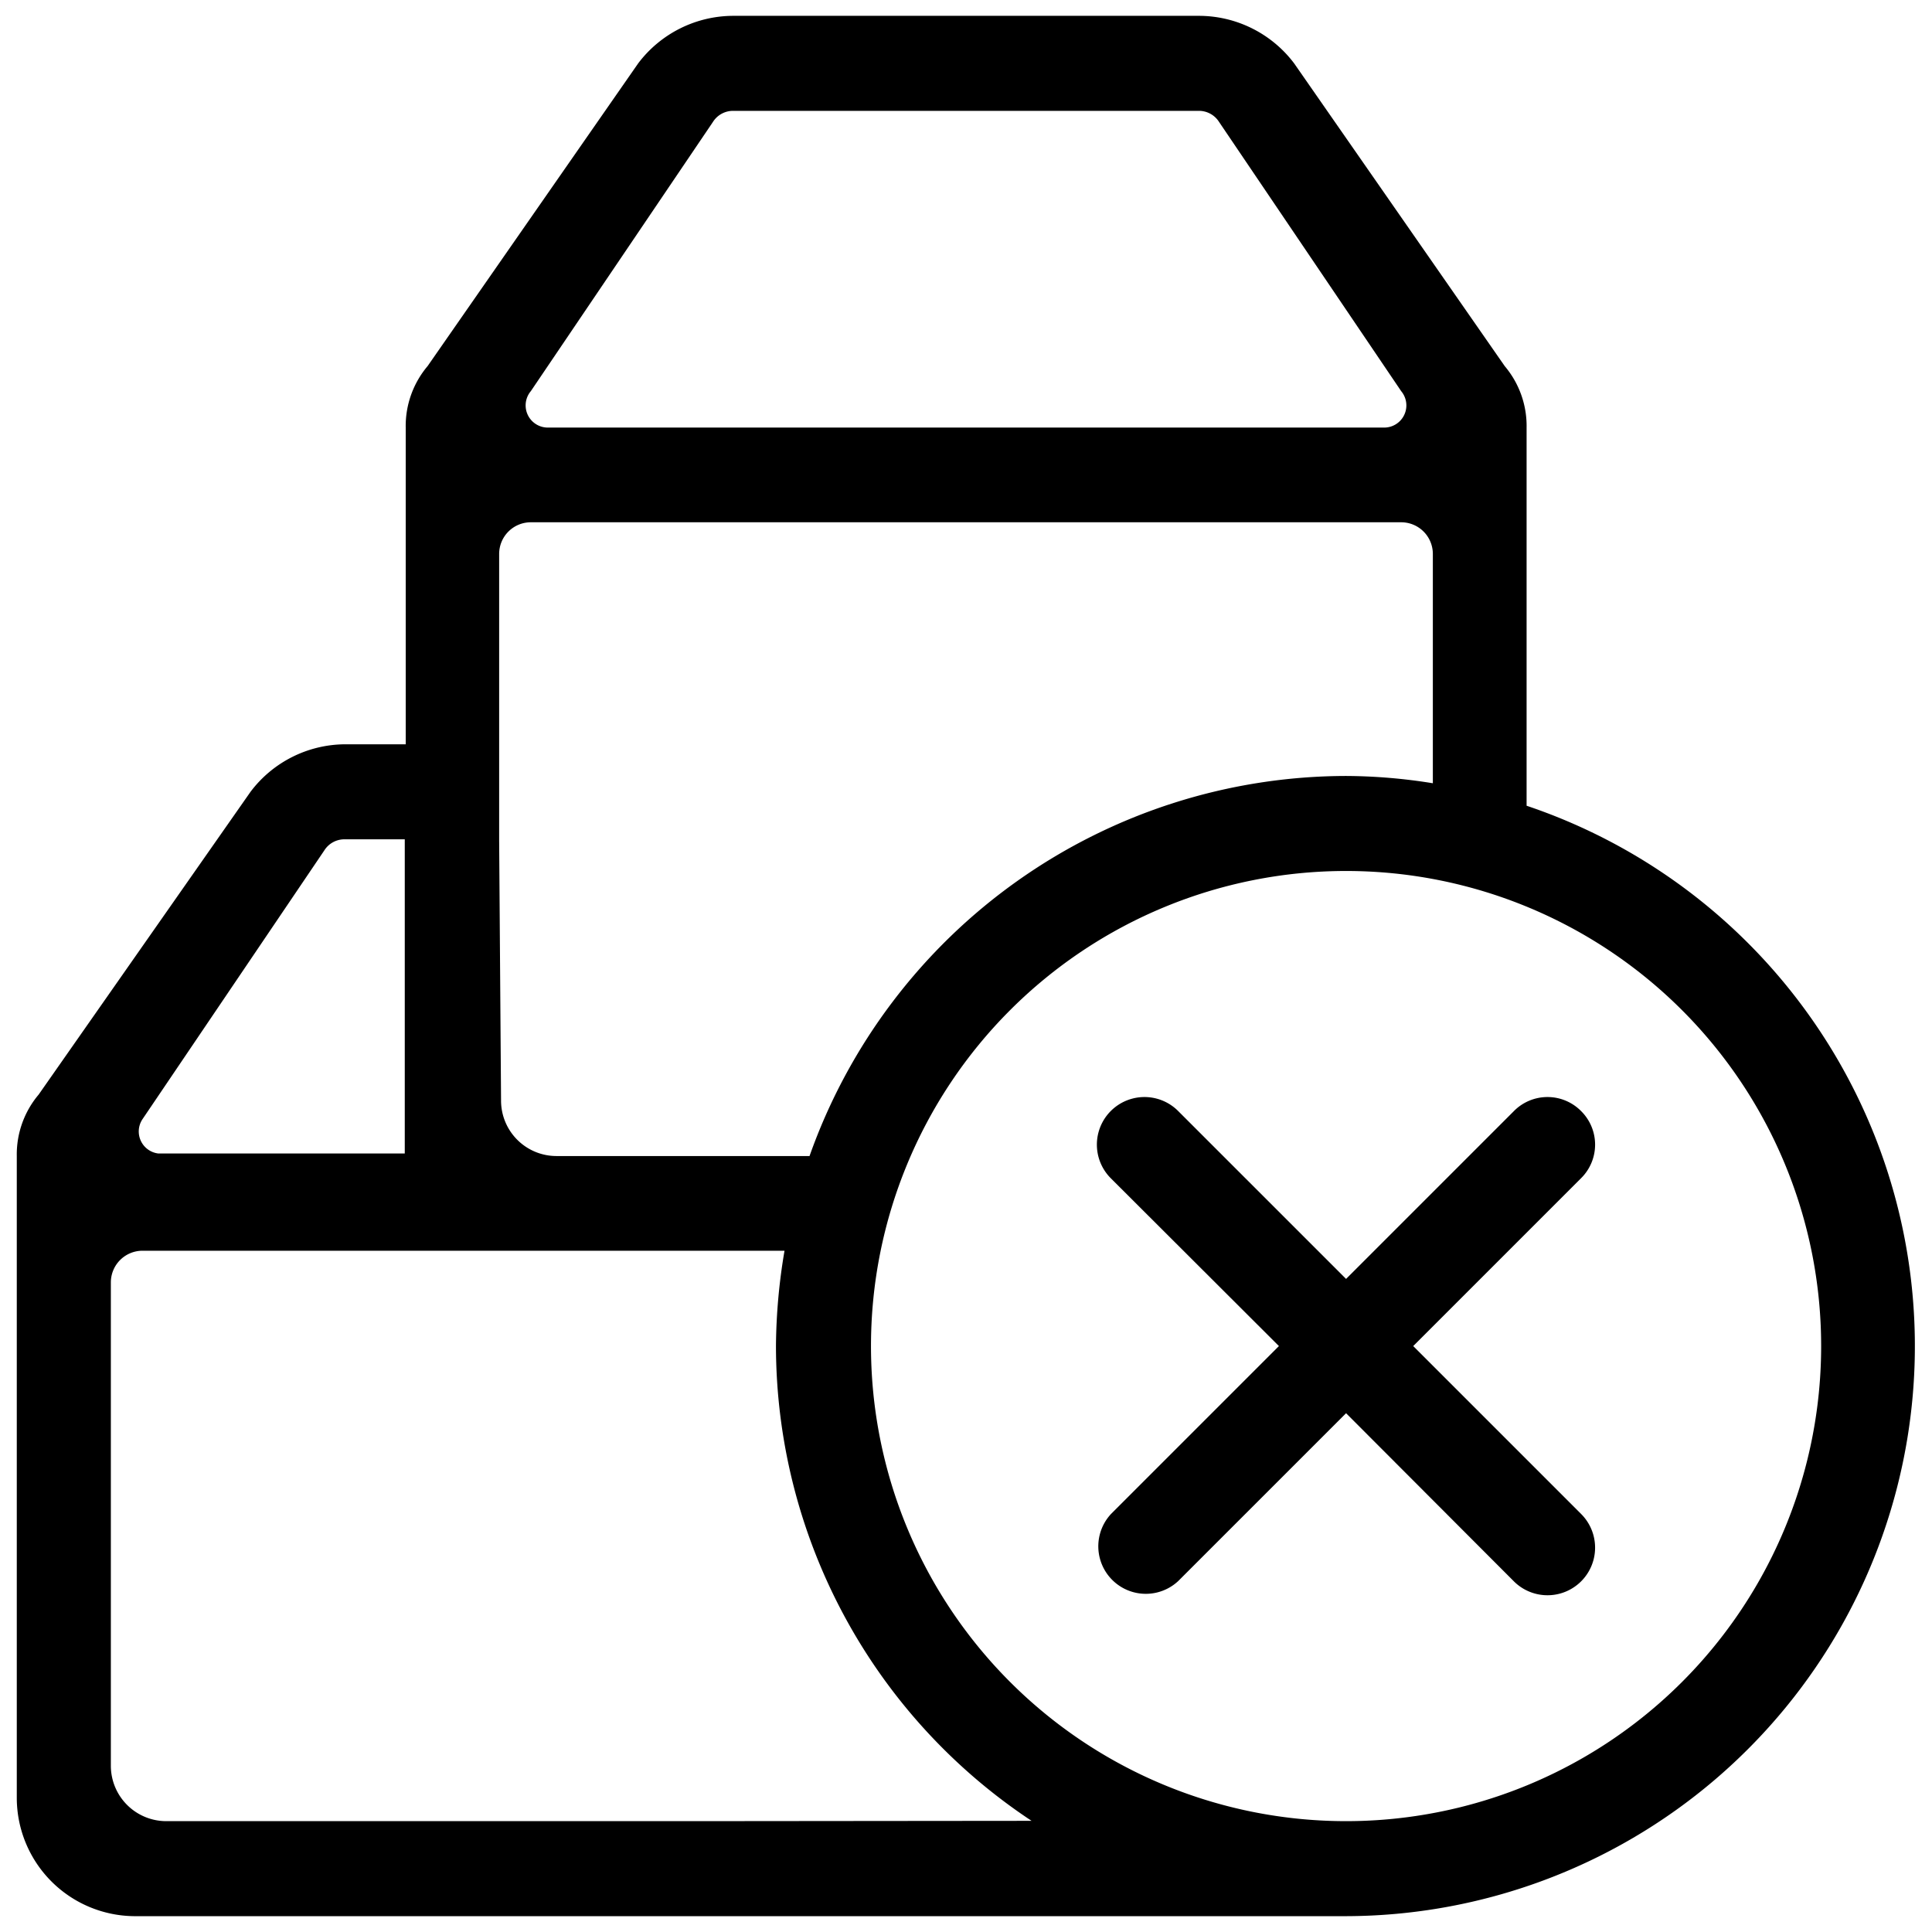 <svg id="Layer_1" data-name="Layer 1" xmlns="http://www.w3.org/2000/svg" viewBox="0 0 61 61"><defs><style></style></defs><title>Icon</title><path class="cls-1" d="M49.92,35.08a1.49,1.49,0,0,0-2.12,0l-5.3,5.3-5.3-5.3a1.5,1.5,0,0,0-2.13,2.12l5.31,5.3-5.3,5.3a1.5,1.5,0,0,0,2.12,2.12l5.3-5.3,5.3,5.31a1.5,1.5,0,0,0,2.12-2.13l-5.3-5.3,5.3-5.3A1.49,1.49,0,0,0,49.92,35.08Z"/><path class="cls-1" d="M48.2,25.44V13.5a2.93,2.93,0,0,0-.69-1.94L40.86,2a3.77,3.77,0,0,0-3-1.5H23.15a3.77,3.77,0,0,0-3,1.5l-6.65,9.56a2.93,2.93,0,0,0-.69,1.94v5.06h0V23.5h-1.9a3.76,3.76,0,0,0-3,1.5L1.22,34.56A2.93,2.93,0,0,0,.53,36.5v6.06h0v7a0,0,0,0,0,0,.06v2.94a0,0,0,0,0,0,.06v4.17A3.74,3.74,0,0,0,4.23,60.5H42.5a18,18,0,0,0,5.7-35.06ZM16.76,12.35l5.75-8.5a.75.75,0,0,1,.64-.35c.22,0,2.8,0,5.35,0s9.13,0,9.35,0a.75.75,0,0,1,.64.35l5.75,8.5a.7.7,0,0,1-.53,1.15H17.29A.7.7,0,0,1,16.76,12.35Zm-1,14.2V17.49a1,1,0,0,1,1-1H44.24a1,1,0,0,1,1,1v7.24a17.54,17.54,0,0,0-2.73-.23,18,18,0,0,0-16.95,12h-8a1.75,1.75,0,0,1-1.74-1.74ZM4.49,35.35l5.75-8.5a.75.75,0,0,1,.64-.35h1.9s0,0,0,0a0,0,0,0,0,0,0l0,9.92H5A.7.7,0,0,1,4.49,35.35ZM22,57.5H5.24A1.75,1.75,0,0,1,3.5,55.76V40.49a1,1,0,0,1,1-1H24.77a18.59,18.59,0,0,0-.27,3,18,18,0,0,0,8.07,15Zm20.5,0a15,15,0,1,1,15-15A15,15,0,0,1,42.5,57.5Z"/></svg>